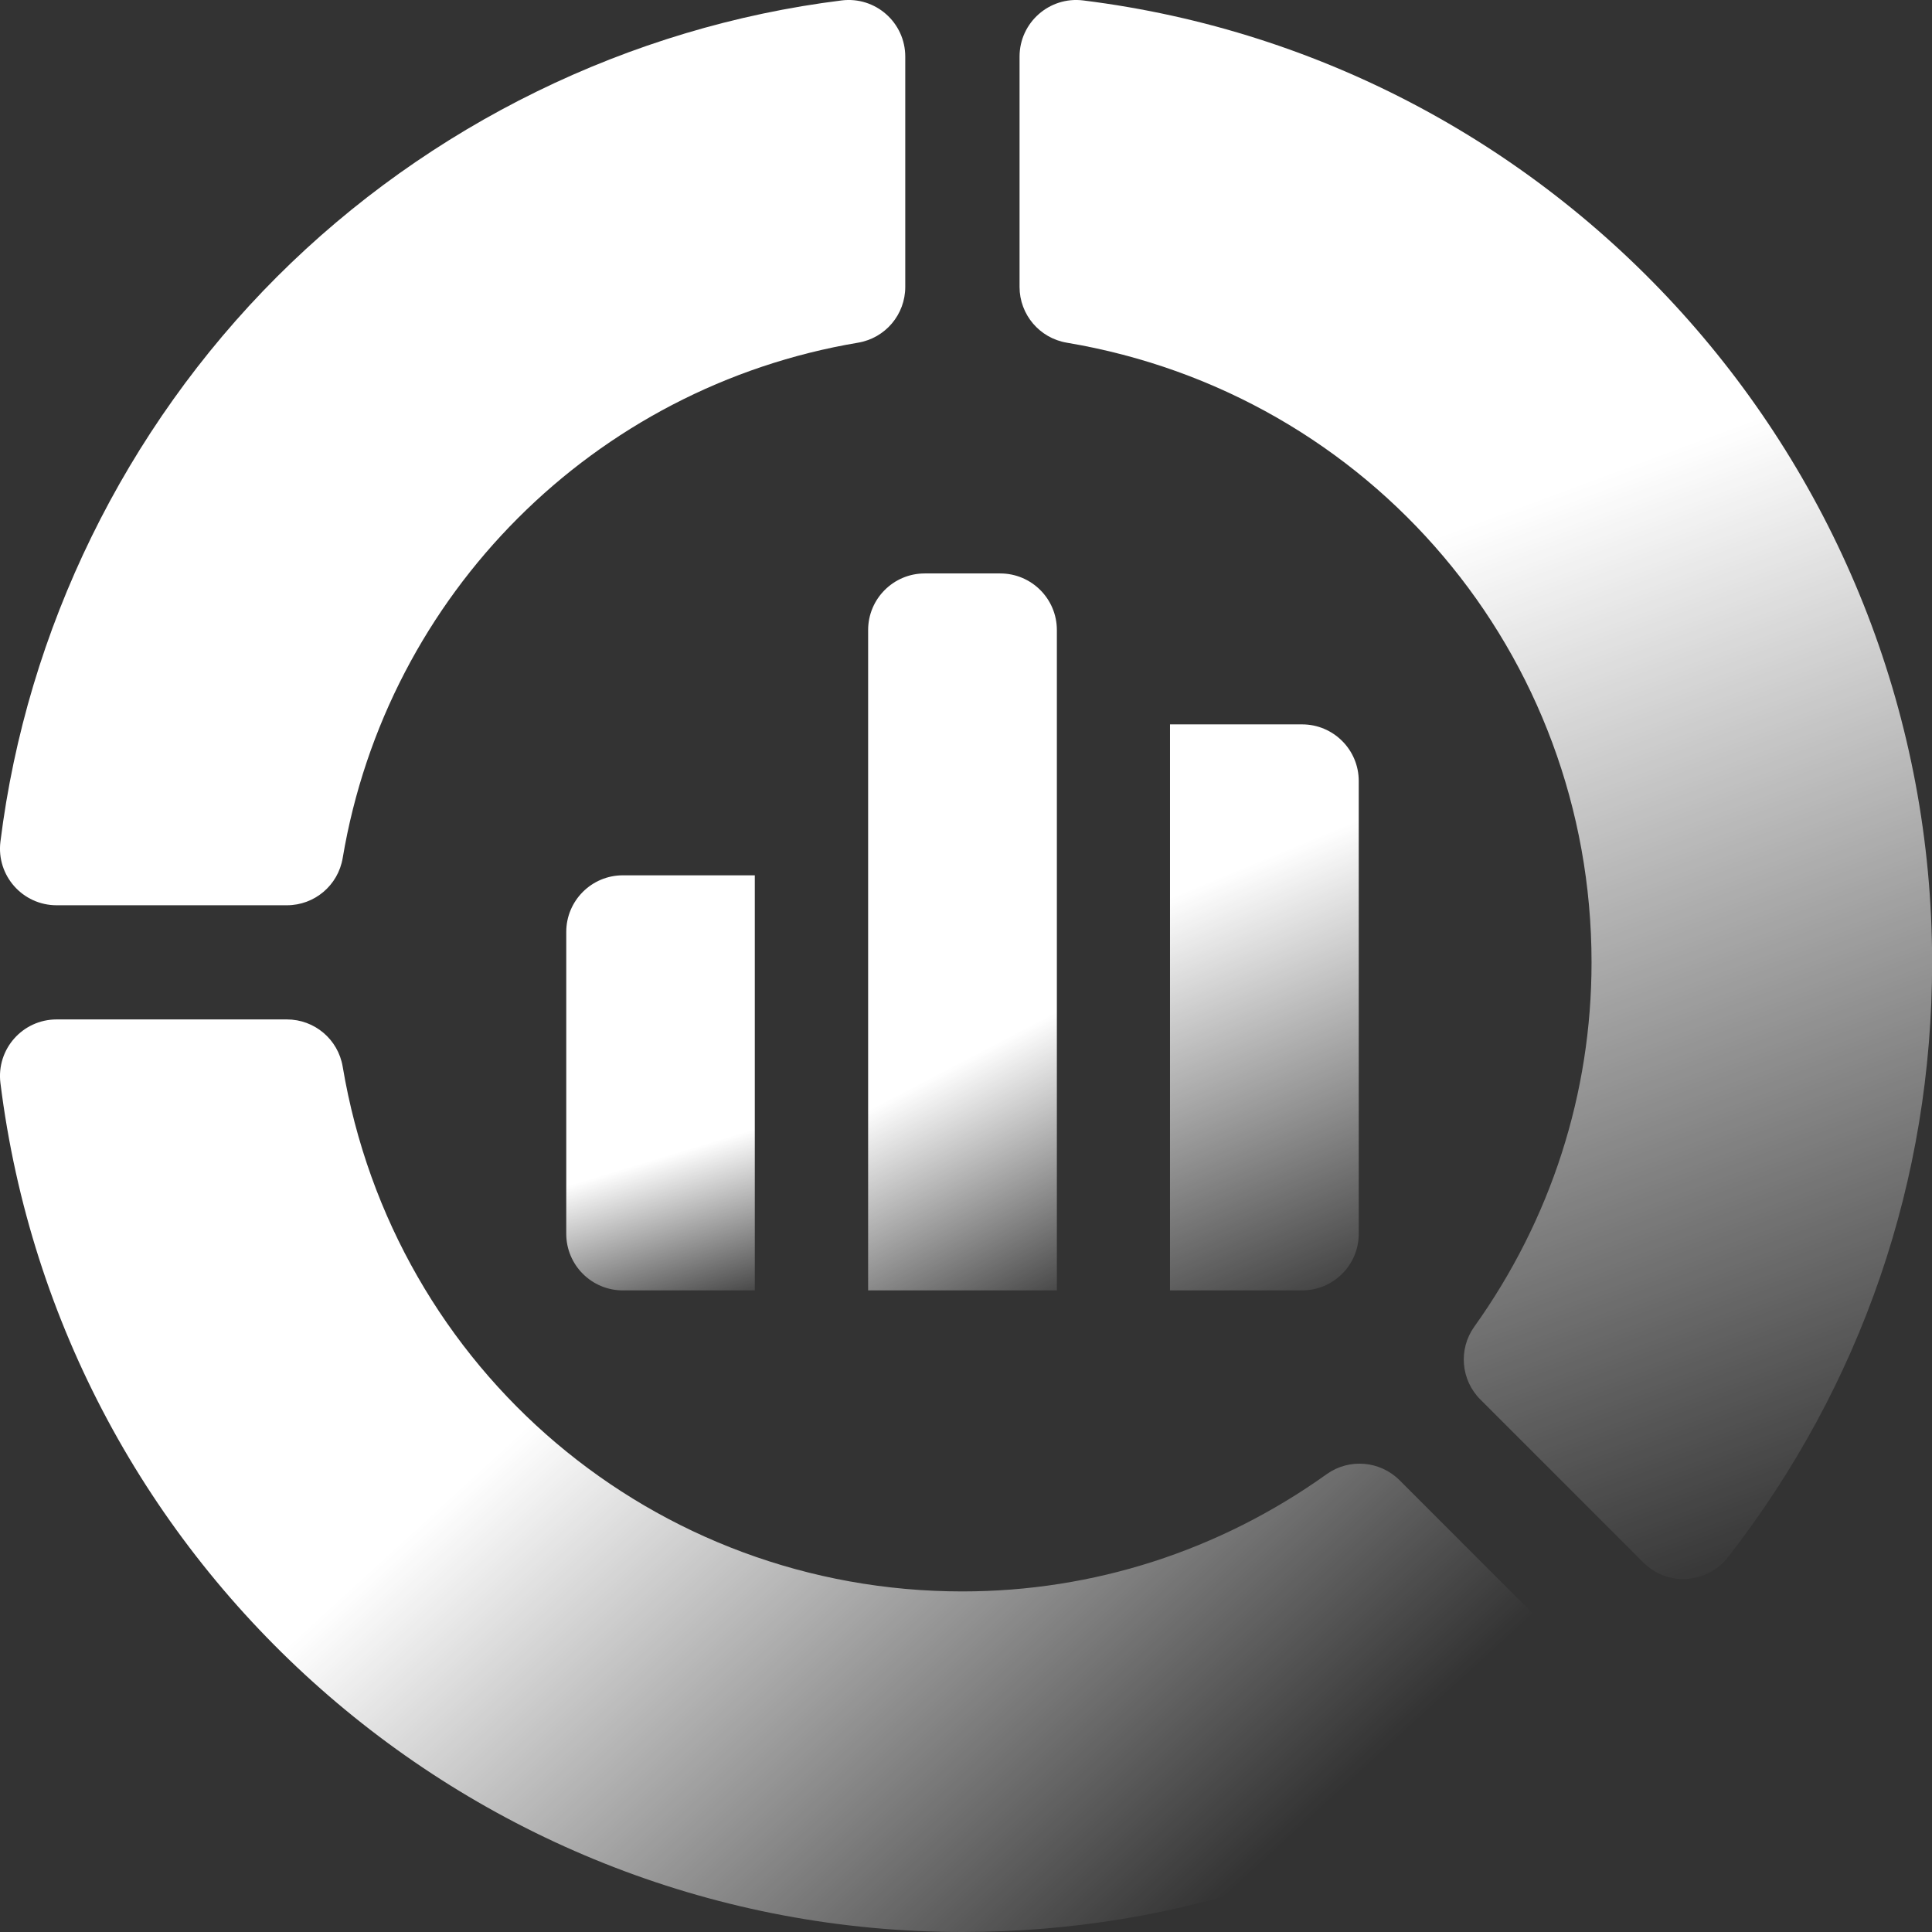 <svg width="32" height="32" viewBox="0 0 32 32" fill="none" xmlns="http://www.w3.org/2000/svg">
<rect x="0" y="0" width="32" height="32" fill="#333333" stroke="none"/>
<path d="M0.007 13.941C-0.062 14.501 0.374 14.994 0.938 14.994H4.752C5.21 14.994 5.6 14.664 5.676 14.212C6.41 9.841 9.841 6.41 14.212 5.676C14.664 5.6 14.994 5.21 14.994 4.752V0.938C14.994 0.374 14.501 -0.062 13.941 0.007C10.424 0.444 7.102 2.071 4.586 4.586C2.071 7.102 0.444 10.424 0.007 13.941Z" fill="white"/>
<path d="M21.974 24.417C20.194 25.688 18.108 26.359 15.94 26.359C10.838 26.359 6.522 22.704 5.676 17.667C5.6 17.215 5.21 16.885 4.752 16.885H0.938C0.374 16.885 -0.062 17.378 0.007 17.938V17.938C1.004 25.954 7.853 32 15.94 32C19.542 32 22.949 30.831 25.792 28.618C26.237 28.272 26.278 27.614 25.879 27.216L23.181 24.517C22.857 24.194 22.346 24.151 21.974 24.417Z" fill="url(#paint0_linear_20827_4523)"/>
<path d="M17.669 5.676C22.706 6.522 26.361 10.838 26.361 15.94C26.361 18.108 25.69 20.194 24.419 21.974C24.153 22.346 24.195 22.857 24.52 23.181L27.218 25.879C27.616 26.278 28.274 26.237 28.62 25.792L28.621 25.792C30.833 22.949 32.002 19.542 32.002 15.94C32.002 7.853 25.956 1.004 17.94 0.007H17.94C17.381 -0.062 16.887 0.374 16.887 0.938V4.752C16.887 5.21 17.218 5.6 17.669 5.676Z" fill="url(#paint1_linear_20827_4523)"/>
<path d="M16.567 9.498H15.316C14.799 9.498 14.379 9.918 14.379 10.435V21.373H17.505V10.435C17.505 9.918 17.085 9.498 16.567 9.498Z" fill="url(#paint2_linear_20827_4523)"/>
<path d="M19.379 21.373H21.567C22.085 21.373 22.505 20.953 22.505 20.436V12.935C22.505 12.418 22.085 11.998 21.567 11.998H19.379V21.373Z" fill="url(#paint3_linear_20827_4523)"/>
<path d="M12.502 14.498H10.316C9.799 14.498 9.379 14.918 9.379 15.435V20.436C9.379 20.953 9.799 21.373 10.316 21.373H12.502V14.498Z" fill="url(#paint4_linear_20827_4523)"/>
<defs>
<linearGradient id="paint0_linear_20827_4523" x1="10.5" y1="22" x2="19.657" y2="32" gradientUnits="userSpaceOnUse">
<stop stop-color="white"/>
<stop offset="1" stop-color="white" stop-opacity="0"/>
</linearGradient>
<linearGradient id="paint1_linear_20827_4523" x1="19.592" y1="-3.35354e-08" x2="29.296" y2="26.154" gradientUnits="userSpaceOnUse">
<stop offset="0.351" stop-color="white"/>
<stop offset="1" stop-color="white" stop-opacity="0"/>
</linearGradient>
<linearGradient id="paint2_linear_20827_4523" x1="14.379" y1="13.137" x2="18.671" y2="21.334" gradientUnits="userSpaceOnUse">
<stop offset="0.503" stop-color="white"/>
<stop offset="1" stop-color="white" stop-opacity="0"/>
</linearGradient>
<linearGradient id="paint3_linear_20827_4523" x1="19.379" y1="14.871" x2="22.29" y2="21.913" gradientUnits="userSpaceOnUse">
<stop stop-color="white"/>
<stop offset="1" stop-color="white" stop-opacity="0"/>
</linearGradient>
<linearGradient id="paint4_linear_20827_4523" x1="9.379" y1="16.605" x2="11.059" y2="22.142" gradientUnits="userSpaceOnUse">
<stop offset="0.503" stop-color="white"/>
<stop offset="1" stop-color="white" stop-opacity="0"/>
</linearGradient>
</defs>
</svg>
